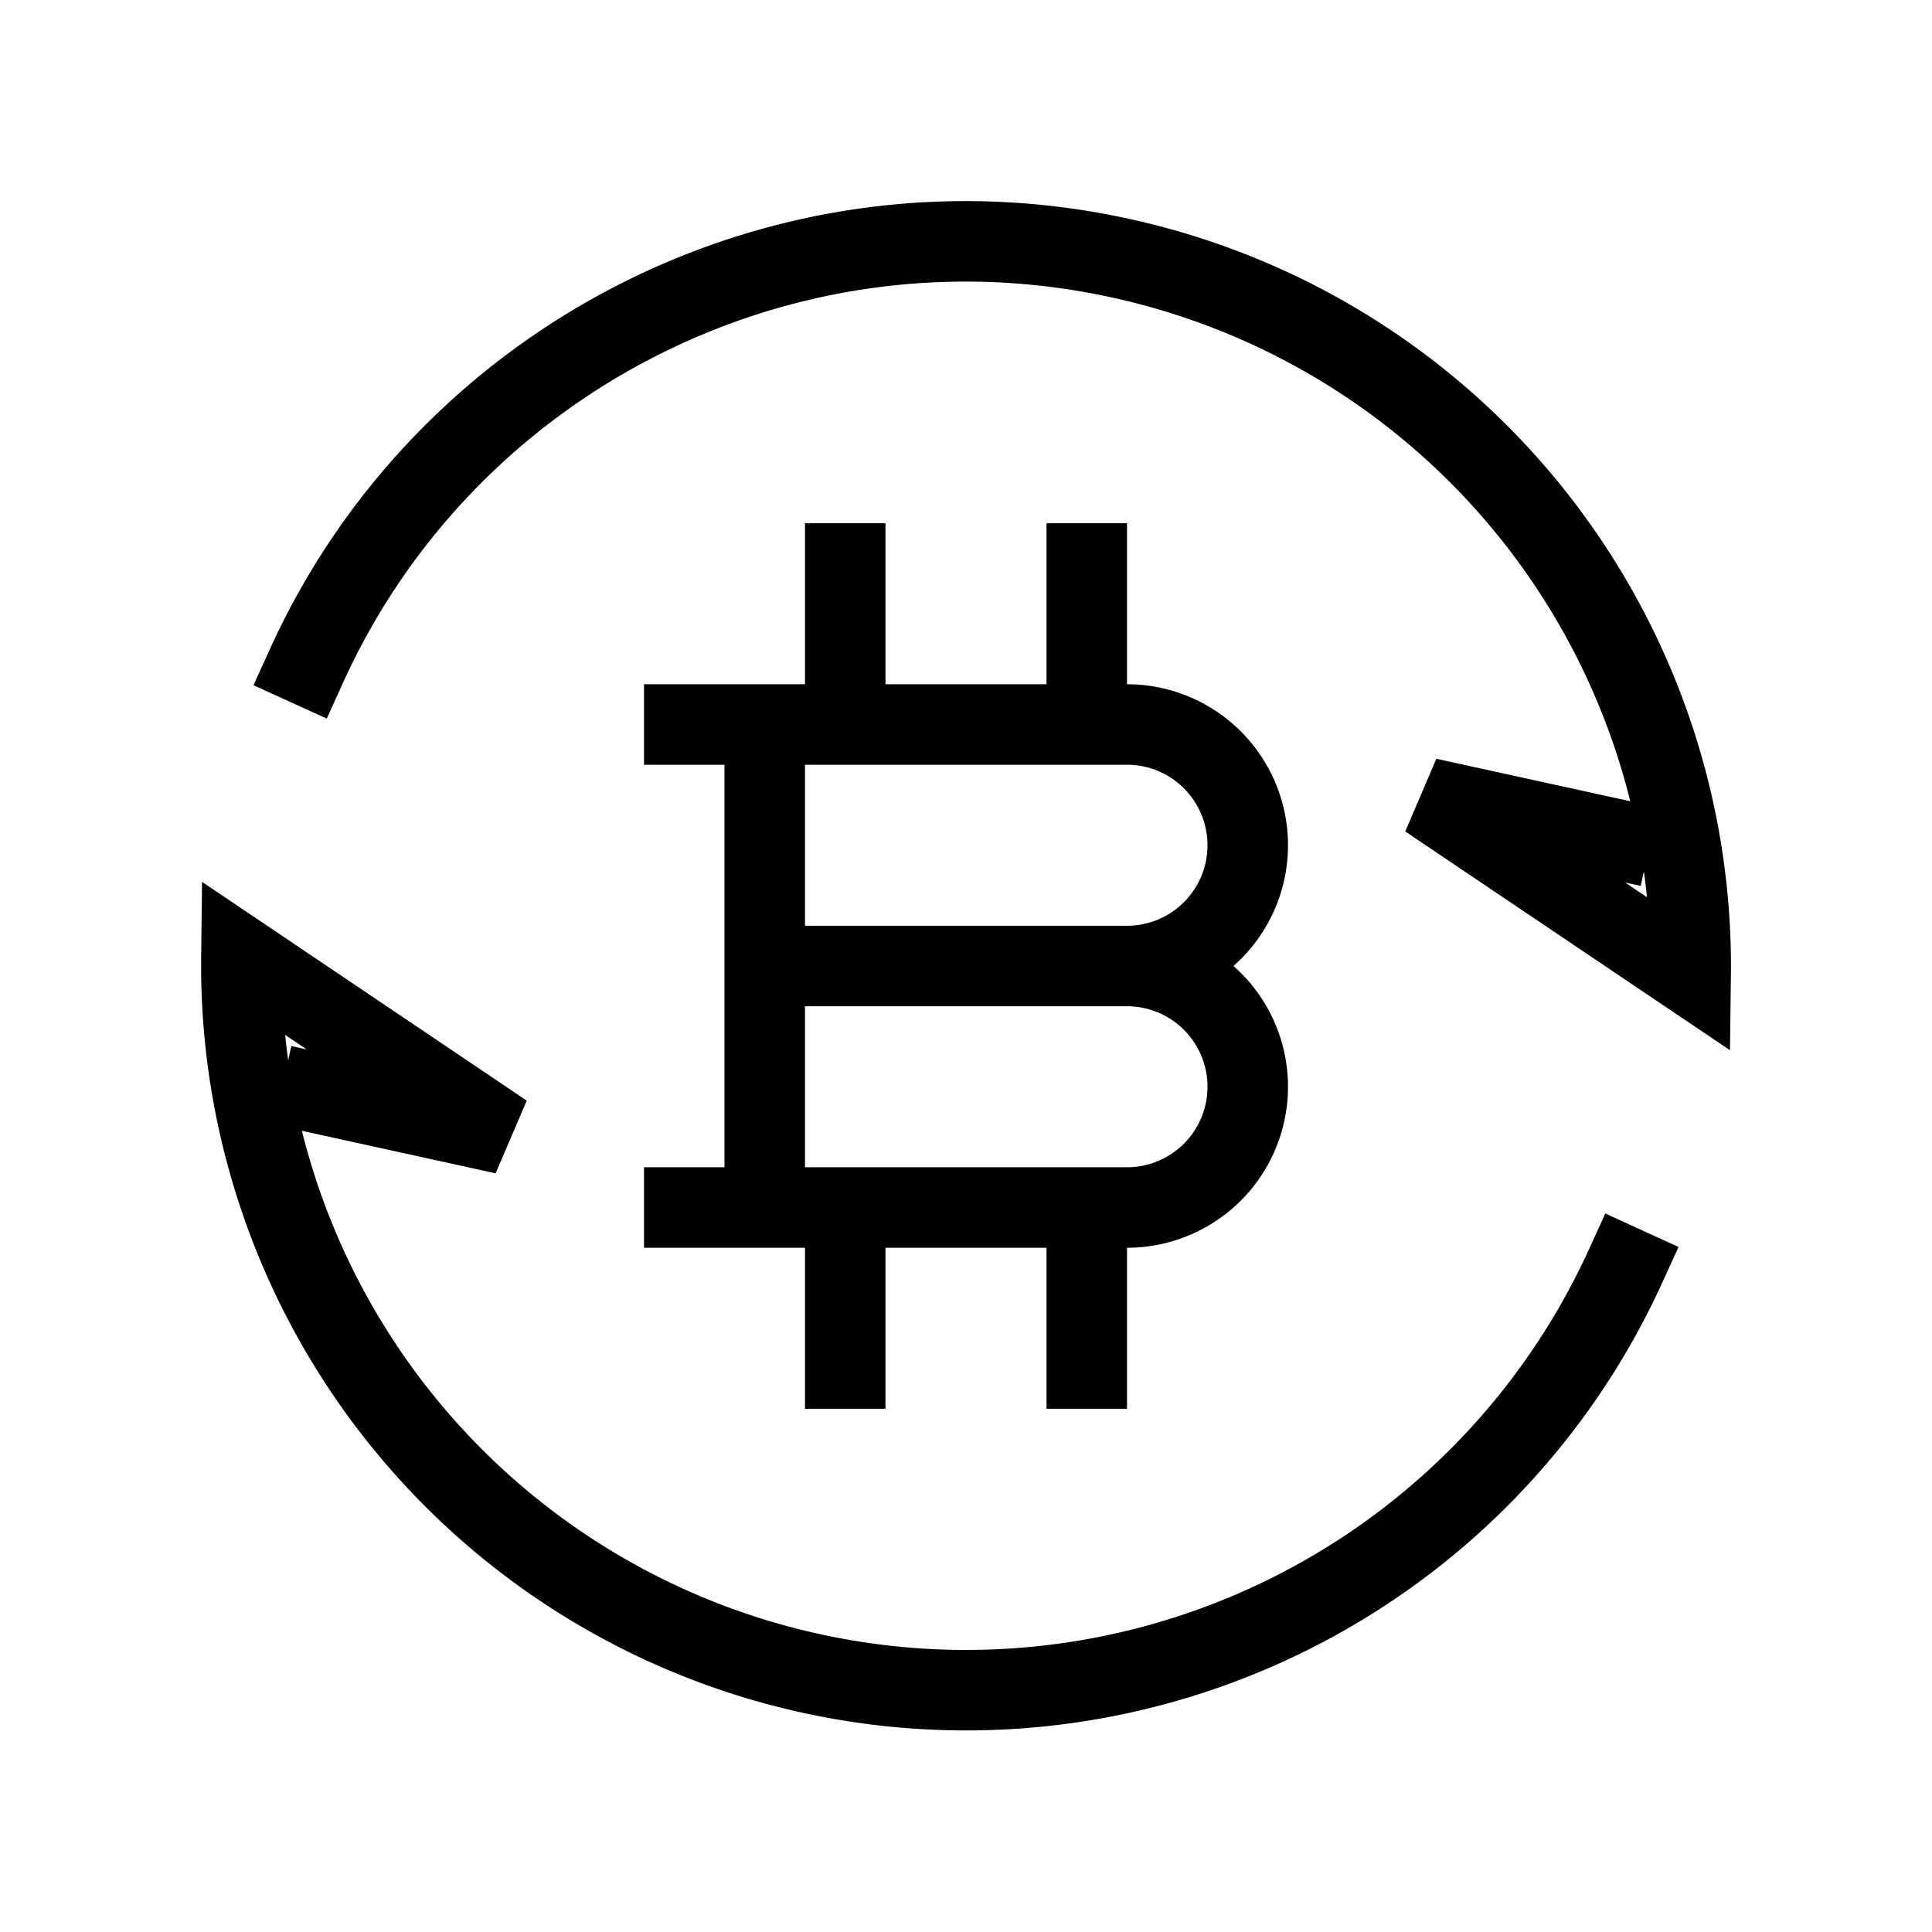 <svg xmlns="http://www.w3.org/2000/svg" width="24" height="24" fill="none">
    <path stroke="currentColor" stroke-linecap="square" d="M3.811 8.264C5.6 4.33 10.019 2.152 14.33 3.307a9.003 9.003 0 0 1 6.672 8.807l-3.266-2.2L20 10.41m.189 5.327a9.003 9.003 0 0 1-17.19-3.85l3.265 2.2L4 13.59M9.5 12H14m-4.5 0V9.1a.1.1 0 0 1 .1-.1H14a1.5 1.5 0 0 1 0 3m-4.5 0v2.9a.1.1 0 0 0 .1.1H14a1.5 1.5 0 0 0 0-3m-3.5-5v2m3-2v2m-3 6v2m3-2v2m-5-8h1m-1 6h1"/>
</svg>